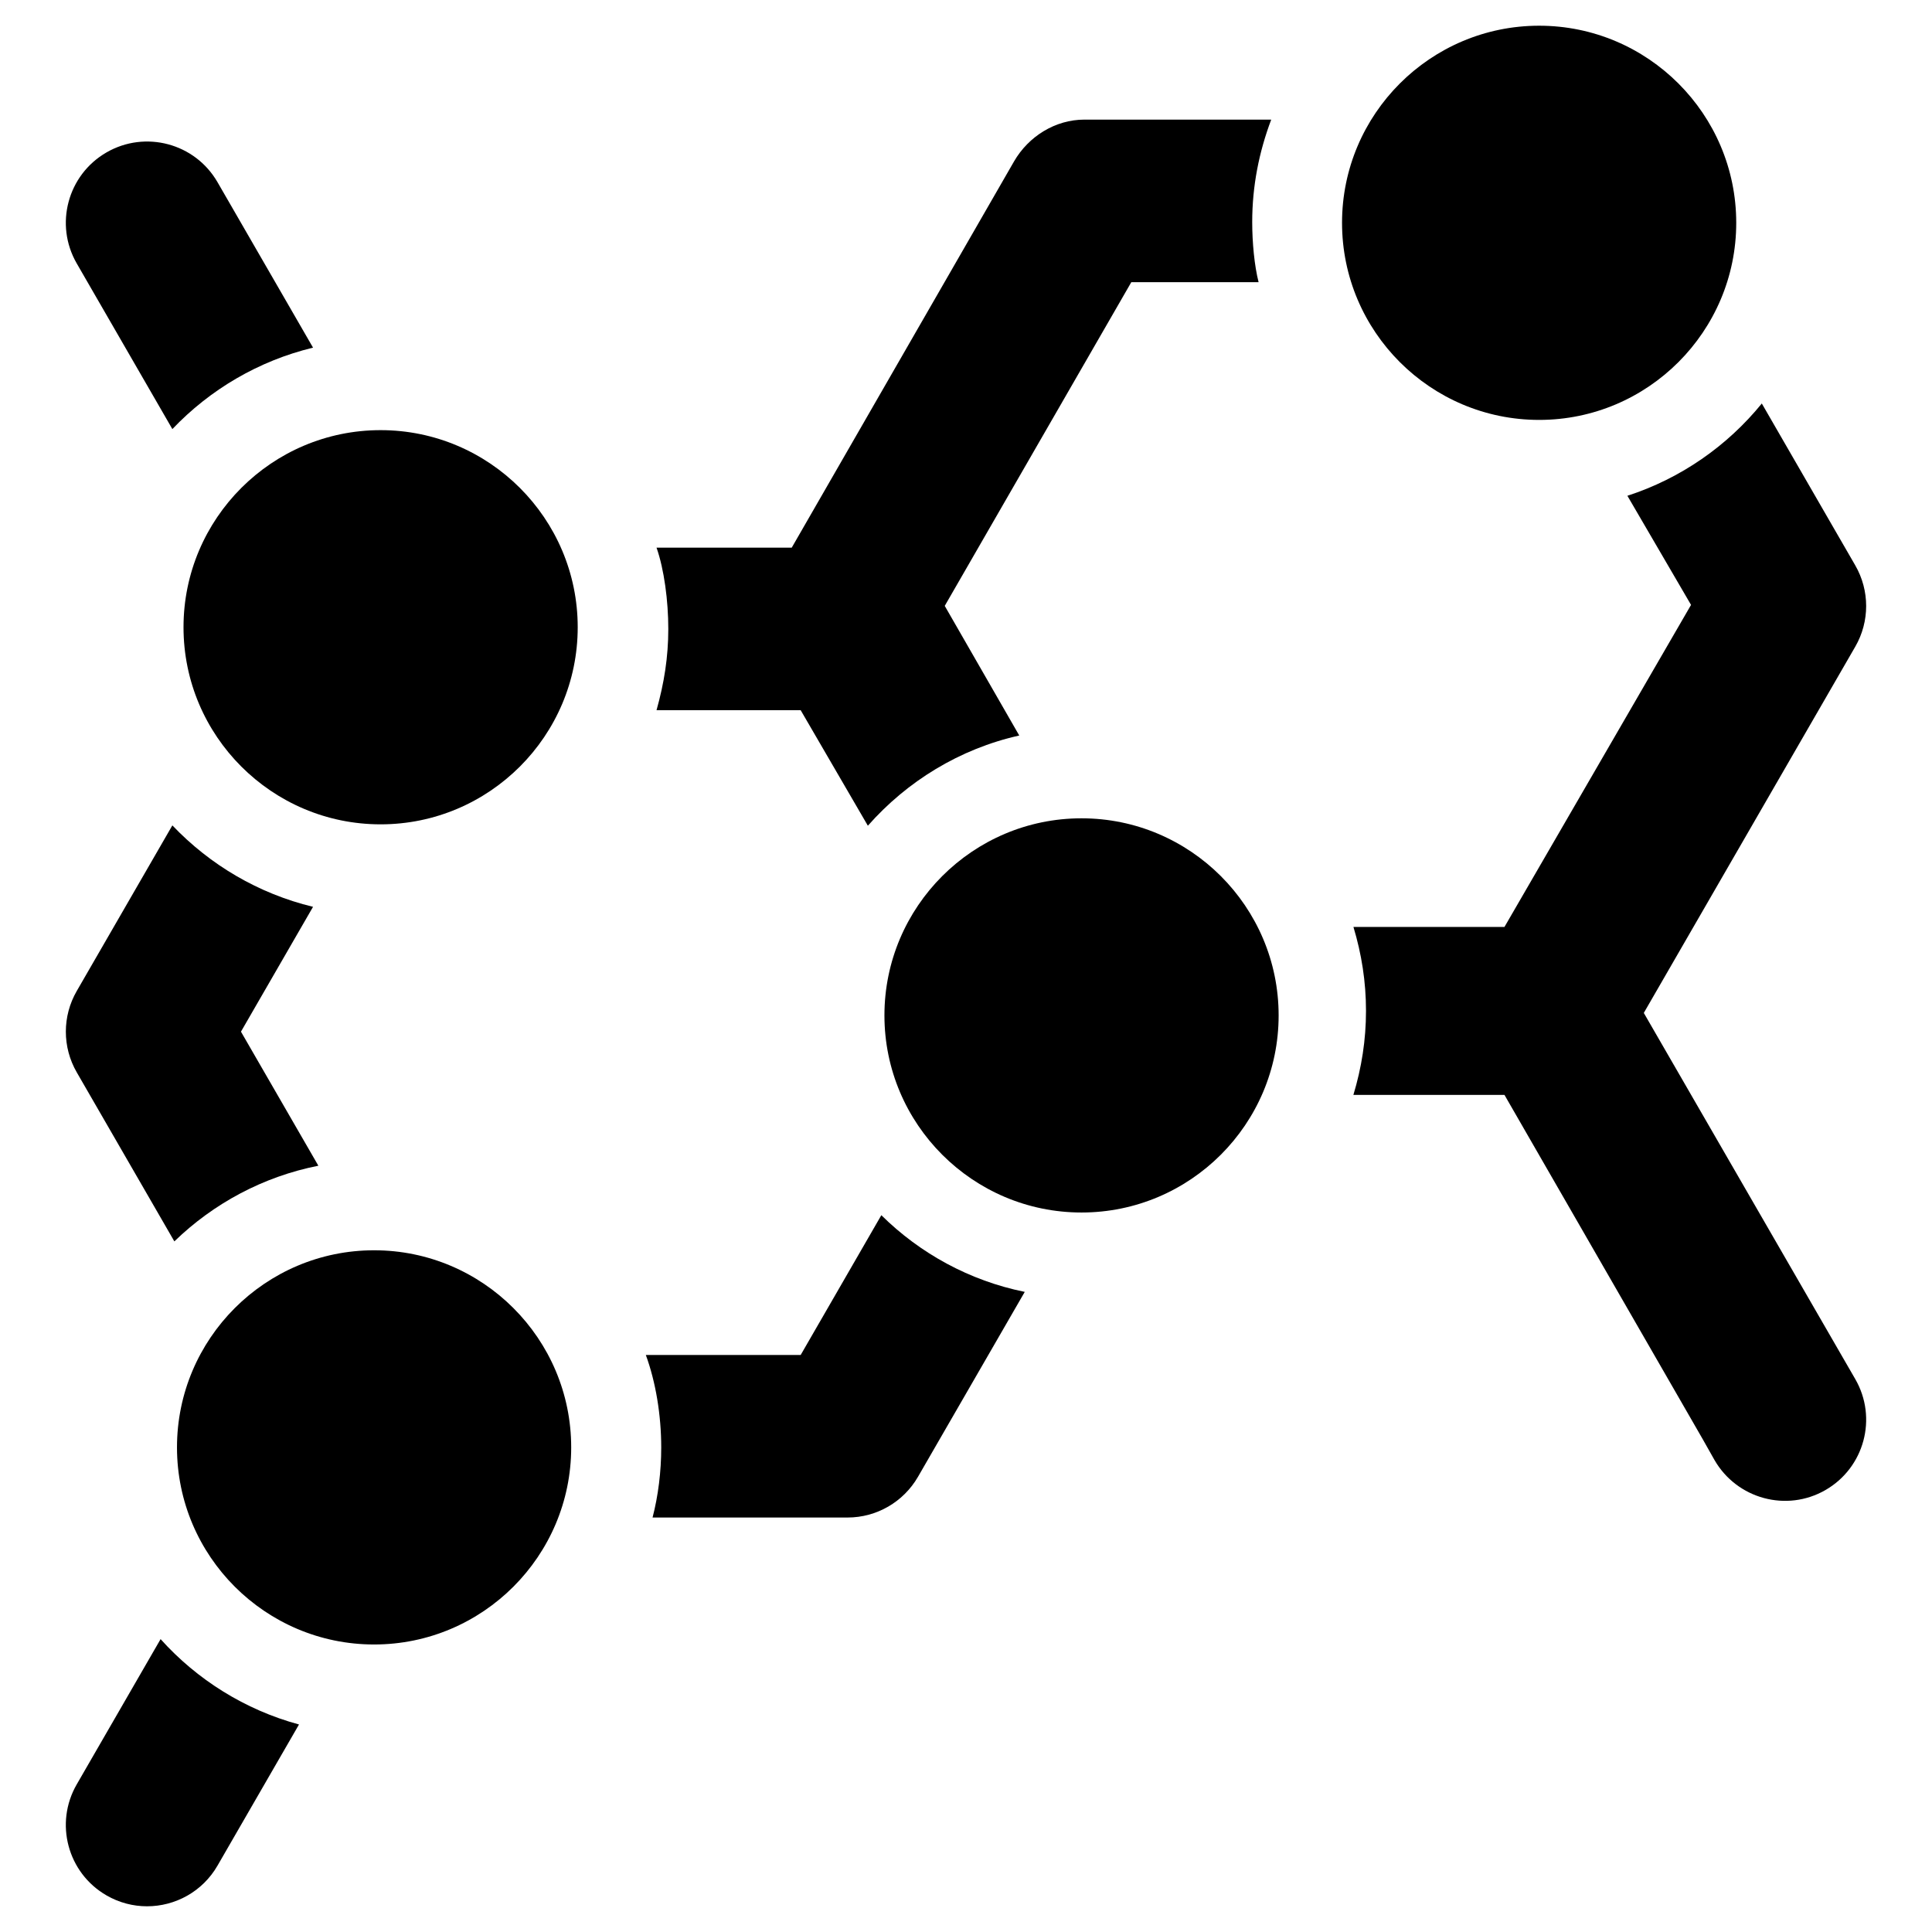 <?xml version="1.0" encoding="utf-8"?>
<?xml-stylesheet type="text/css" href="/images.css" ?>
<svg version="1.1" xmlns="http://www.w3.org/2000/svg"
	 viewBox="0 0 526 526" xml:space="preserve">
<path class="home-scene-feature-icon fill-accent-lighter stroke-accent" d="M447.536,275.777l57.573-99.719c3.954-6.846,3.954-15.282,0-22.128
	l-25.446-44.076c-9.419,11.585-22.083,20.422-36.596,25.125l17.329,29.71l-50.795,87.676
	h-41.119c2.221,7.376,3.421,14.915,3.421,22.839c0,7.942-1.205,15.516-3.435,22.892h41.133
	l53.989,93.755l3.194,5.655c6.11,10.584,19.643,14.27,30.225,8.16
	c10.585-6.11,14.21-19.612,8.1-30.196L447.536,275.777z"/>
<path class="home-scene-feature-icon fill-accent-lighter stroke-accent" d="M43.721,446.263l-22.828,39.543c-6.113,10.583-2.487,24.116,8.097,30.226
	C32.475,518.045,36.279,519,40.032,519c7.647,0,15.085-3.968,19.184-11.067l10.644-18.438
	l11.544-19.994C66.669,465.504,53.649,457.306,43.721,446.263z"/>
<path class="home-scene-feature-icon fill-accent-lighter stroke-accent" d="M59.217,49.598c-6.11-10.585-19.645-14.208-30.226-8.099
	c-10.584,6.11-14.21,19.643-8.097,30.226l26.034,45.095
	c10.216-10.733,23.433-18.576,38.3-22.17L59.217,49.598z"/>
<path class="home-scene-feature-icon fill-accent-lighter stroke-accent" d="M346.097,32.566h-50.863c-7.906,0-15.21,4.544-19.162,11.39l-60.518,105.147
	h-36.809c2.072,5.9,3.204,14.443,3.204,22.127c0,7.685-1.135,14.752-3.205,22.128h39.248
	l18.29,31.45c10.644-12.075,24.976-20.929,41.219-24.56l-20.287-35.293l50.796-88.134
	h34.651c-1.13-4.425-1.737-10.743-1.737-16.351
	C340.925,50.641,342.767,41.416,346.097,32.566z"/>
<path class="home-scene-feature-icon fill-accent-lighter stroke-accent" d="M239.95,330.844l-21.959,38.056h-42.16
	c2.702,7.376,4.192,16.385,4.192,25.203c0,6.57-0.825,13.151-2.36,19.052h53.102
	c7.906,0,15.21-4.24,19.162-11.086l29.068-50.345
	C263.948,348.676,250.472,341.25,239.95,330.844z"/>
<path class="home-scene-feature-icon fill-accent-lighter stroke-accent" d="M65.603,280.878l19.624-33.989c-14.865-3.593-28.083-11.437-38.3-22.17
	l-26.034,45.095c-3.955,6.846-3.955,15.282,0,22.127l26.578,46.035
	c10.62-10.301,24.135-17.624,39.205-20.6L65.603,280.878z"/>
<path class="home-scene-feature-icon fill-accent-lightest stroke-accent" d="M103.624,117.109c-29.589,0-53.661,24.072-53.661,53.661
	s24.072,53.663,53.661,53.663c29.59,0,53.663-24.073,53.663-53.663
	C157.286,141.181,133.214,117.109,103.624,117.109z"/>
<path class="home-scene-feature-icon fill-accent-lightest stroke-accent" d="M294.454,222.79c-29.589,0-53.661,24.072-53.661,53.661
	c0,29.589,24.072,53.663,53.661,53.663c29.59,0,53.663-24.073,53.663-53.663
	S324.045,222.79,294.454,222.79z"/>
<path class="home-scene-feature-icon fill-accent-lightest stroke-accent" d="M419.041,7c-29.59,0-53.663,24.072-53.663,53.661
	c0,29.59,24.072,53.663,53.663,53.663c29.589,0,53.661-24.073,53.661-53.663
	C472.701,31.072,448.629,7,419.041,7z"/>
<path class="home-scene-feature-icon fill-accent-lightest stroke-accent" d="M101.849,340.397c-29.59,0-53.663,24.073-53.663,53.663
	c0,29.589,24.072,53.663,53.663,53.663s53.663-24.073,53.663-53.663
	S131.44,340.397,101.849,340.397z"/>
</svg>
